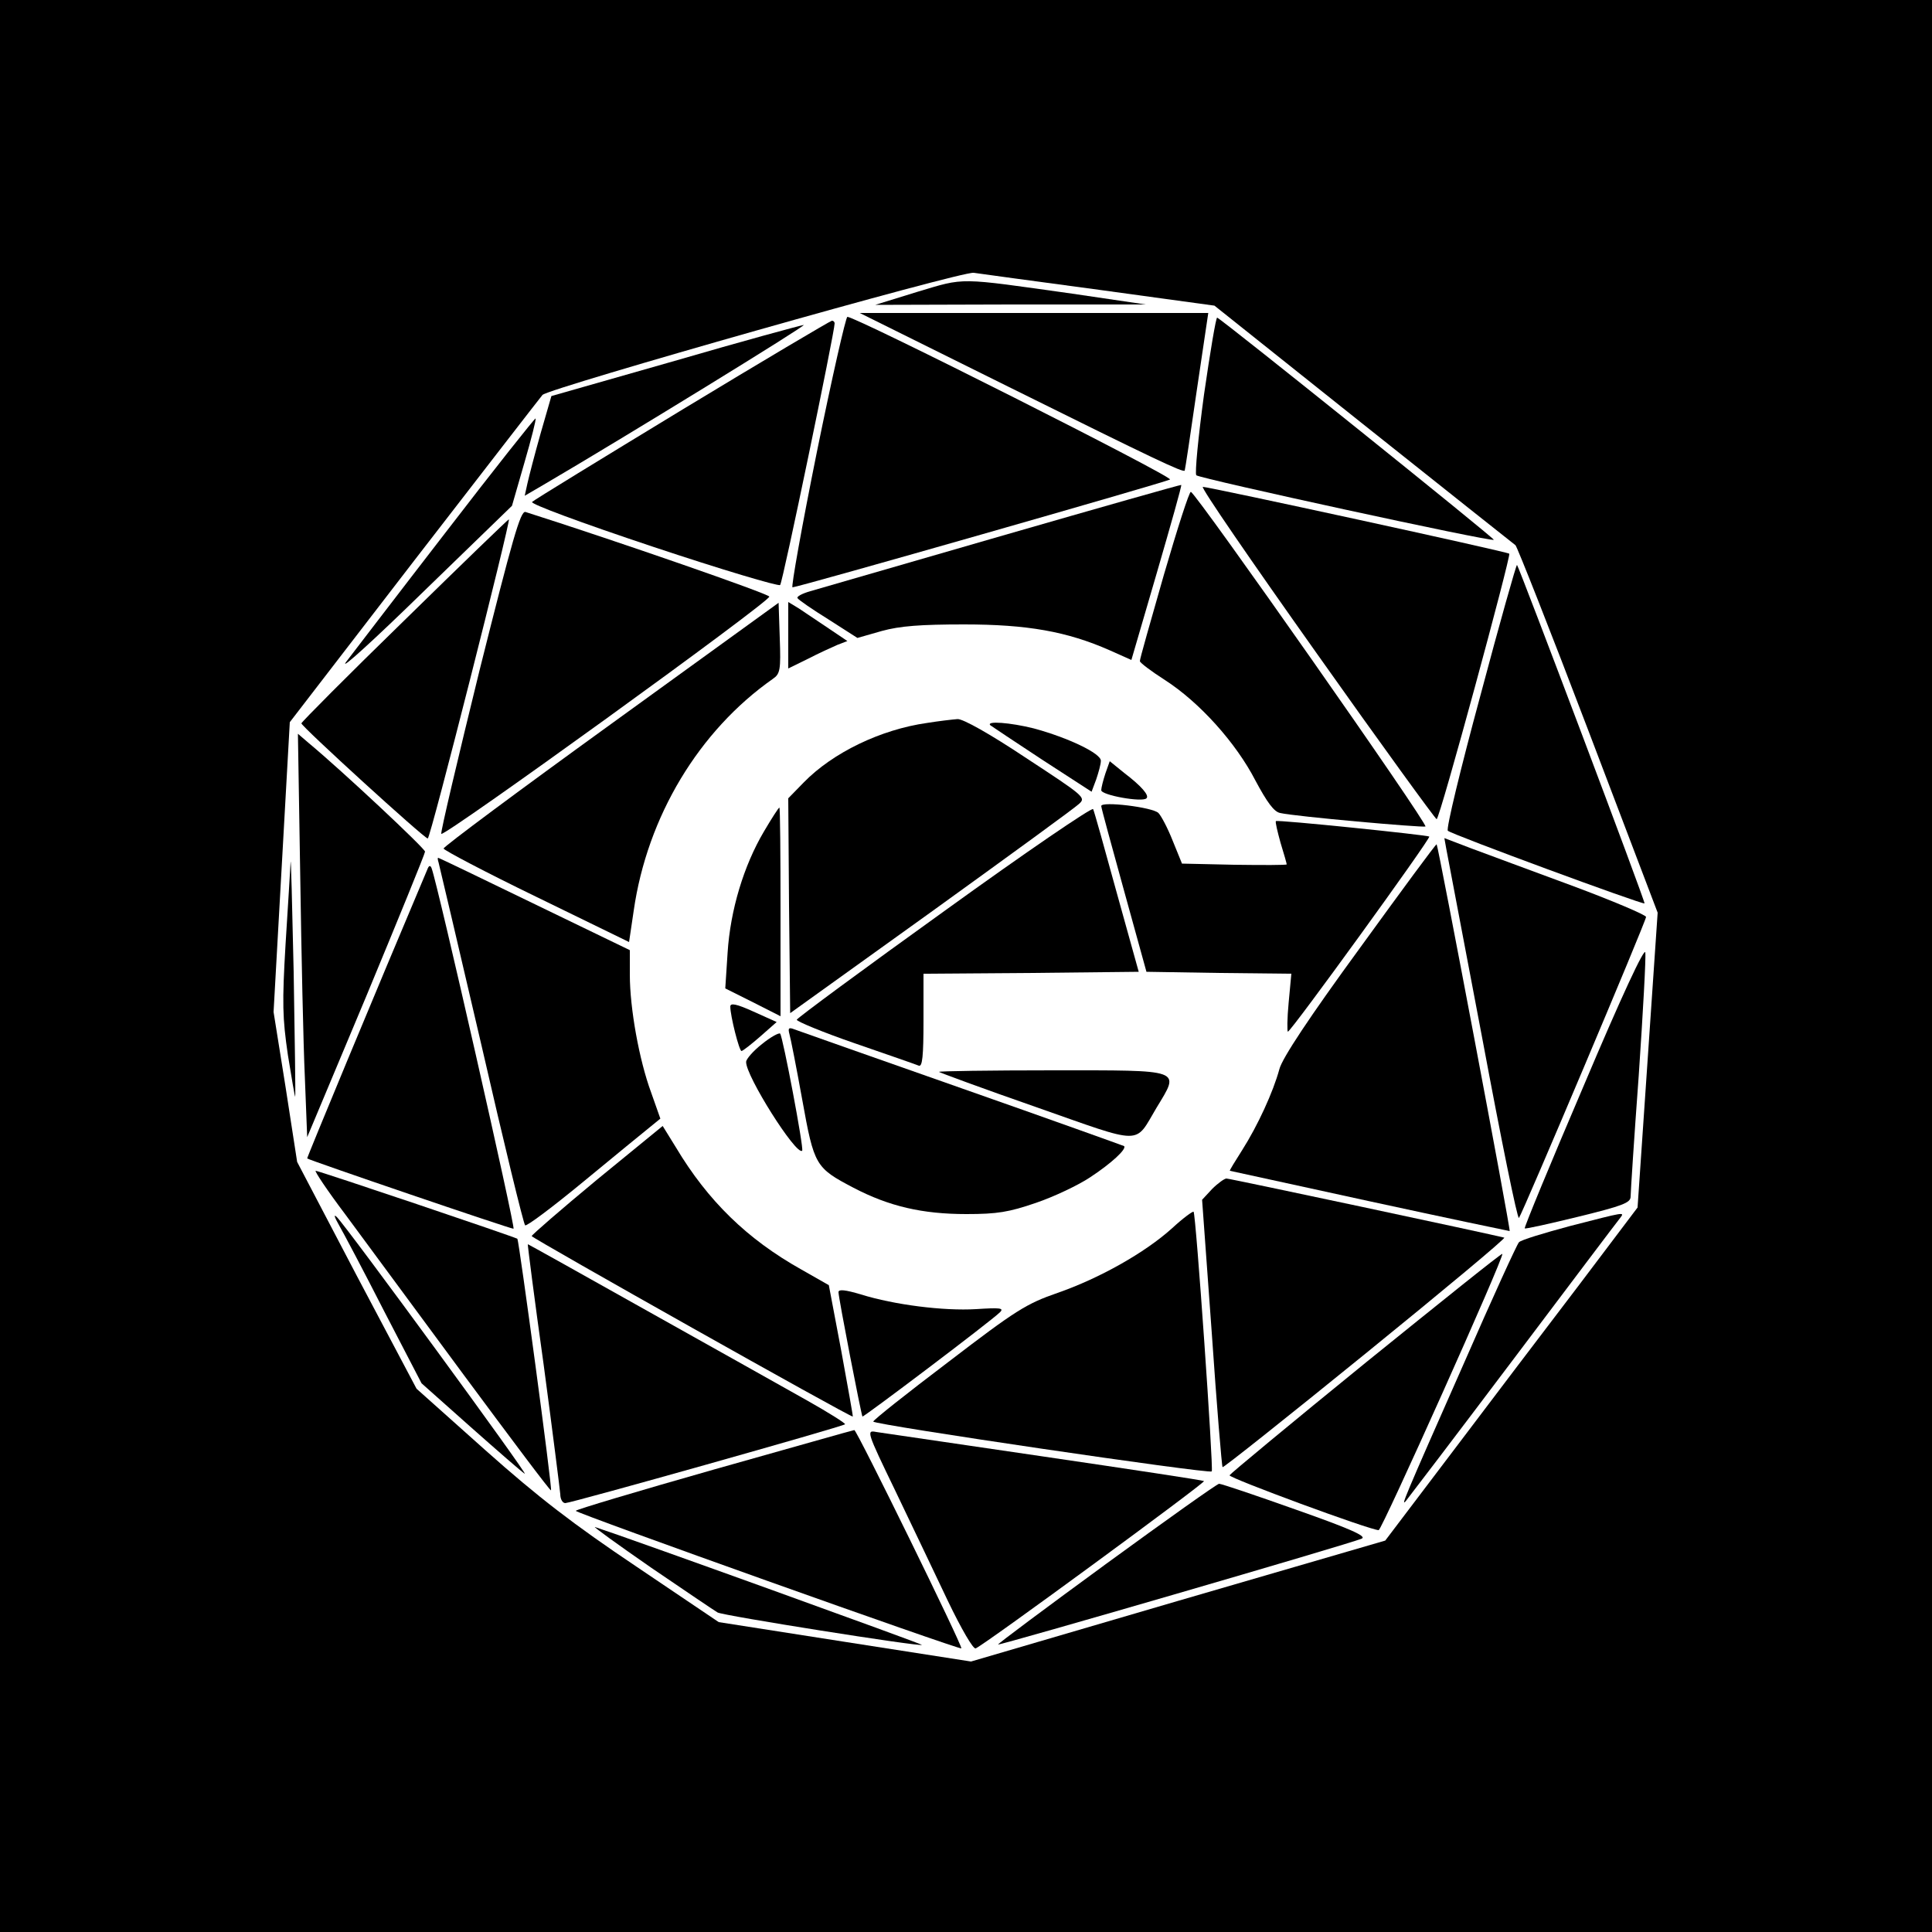 <?xml version="1.0" standalone="no"?>
<!DOCTYPE svg PUBLIC "-//W3C//DTD SVG 20010904//EN"
 "http://www.w3.org/TR/2001/REC-SVG-20010904/DTD/svg10.dtd">
<svg version="1.0" xmlns="http://www.w3.org/2000/svg"
 width="500pt" height="500pt" viewBox="0 0 500 500"
 preserveAspectRatio="xMidYMid meet">
<g transform="translate(0,500) scale(0.1,-0.1)"
fill="#000000" stroke="none">
<path d="M0 2500 l0 -2500 2500 0 2500 0 0 2500 0 2500 -2500 0 -2500 0 0
-2500z m2844 1750 l299 -41 385 -307 c212 -169 389 -309 394 -313 4 -3 89
-218 188 -478 l180 -473 -26 -382 -26 -381 -151 -200 c-84 -110 -231 -304
-327 -431 l-175 -231 -536 -156 -536 -157 -327 51 -326 51 -212 143 c-164 110
-255 180 -392 302 l-178 159 -155 293 -154 294 -30 194 -31 194 21 375 21 375
321 417 c177 229 327 423 333 430 18 18 1086 321 1116 316 14 -2 159 -22 324
-44z"/>
<path d="M2375 4245 l-110 -34 350 1 350 0 -190 28 c-299 42 -276 42 -400 5z"/>
<path d="M2610 3999 c381 -189 451 -222 456 -217 1 2 15 94 31 206 l30 202
-451 0 -451 0 385 -191z"/>
<path d="M2114 3830 c-39 -193 -67 -350 -63 -350 14 0 962 271 977 279 11 6
-812 421 -835 421 -4 0 -40 -158 -79 -350z"/>
<path d="M3116 3979 c-15 -110 -24 -204 -20 -209 11 -9 764 -173 770 -167 3 3
-699 567 -716 575 -3 1 -18 -88 -34 -199z"/>
<path d="M1766 3940 c-209 -127 -384 -234 -389 -239 -5 -5 124 -53 313 -116
177 -59 325 -103 329 -99 7 8 141 655 141 677 0 4 -3 7 -7 7 -5 -1 -179 -104
-387 -230z"/>
<path d="M1746 4066 l-319 -91 -28 -97 c-15 -53 -30 -111 -34 -129 l-7 -32 48
28 c210 123 685 415 674 414 -8 -1 -159 -42 -334 -93z"/>
<path d="M1154 3623 c-126 -163 -242 -315 -259 -337 -16 -23 74 59 200 182
l230 223 32 111 c18 62 31 113 29 115 -1 2 -106 -130 -232 -294z"/>
<path d="M2595 3614 c-253 -73 -477 -138 -498 -144 -21 -6 -36 -14 -33 -18 2
-4 38 -29 80 -55 l75 -48 63 18 c47 13 101 17 213 17 163 0 266 -18 377 -67
l56 -25 66 226 c36 124 65 226 63 227 -1 1 -209 -58 -462 -131z"/>
<path d="M3407 3310 c167 -236 308 -430 311 -430 8 0 193 682 188 687 -4 5
-777 173 -793 173 -7 0 126 -193 294 -430z"/>
<path d="M3012 3512 c-34 -119 -63 -220 -62 -223 0 -4 29 -26 65 -49 90 -58
184 -163 234 -260 30 -56 48 -81 64 -84 38 -9 366 -38 376 -35 9 4 -592 861
-607 866 -4 2 -35 -95 -70 -215z"/>
<path d="M1241 3265 c-56 -228 -101 -418 -99 -423 4 -11 851 601 849 614 -1 7
-392 143 -631 219 -13 4 -34 -71 -119 -410z"/>
<path d="M1048 3396 c-148 -144 -268 -265 -268 -268 0 -8 318 -298 327 -298 7
0 215 822 210 826 -1 1 -122 -116 -269 -260z"/>
<path d="M3831 3199 c-51 -188 -89 -345 -84 -349 11 -10 505 -192 509 -188 3
3 -324 869 -330 876 -2 1 -45 -151 -95 -339z"/>
<path d="M1581 3126 c-238 -172 -433 -317 -433 -322 0 -4 108 -61 240 -125
l240 -117 12 81 c35 244 169 466 360 600 19 13 21 23 18 106 l-3 91 -434 -314z"/>
<path d="M2040 3356 l0 -86 51 25 c27 14 62 30 76 36 l26 10 -49 33 c-27 18
-61 41 -76 51 l-28 17 0 -86z"/>
<path d="M2399 3129 c-120 -17 -244 -77 -319 -154 l-40 -41 2 -278 3 -278 365
262 c201 145 373 270 383 280 18 16 11 21 -137 118 -93 62 -164 102 -178 101
-13 -1 -48 -5 -79 -10z"/>
<path d="M2563 3123 c4 -3 64 -43 134 -89 l128 -83 12 32 c6 18 12 39 12 48 1
19 -85 60 -174 84 -60 15 -124 20 -112 8z"/>
<path d="M777 2733 c3 -202 8 -437 12 -522 l6 -154 153 365 c83 200 152 369
152 374 0 8 -212 207 -301 281 l-28 24 6 -368z"/>
<path d="M2861 2999 c-6 -18 -11 -38 -11 -44 0 -13 107 -32 117 -21 8 7 -12
31 -58 66 l-37 30 -11 -31z"/>
<path d="M2445 2643 c-209 -150 -381 -277 -383 -282 -1 -4 66 -32 150 -61 84
-29 159 -55 166 -58 9 -3 12 24 12 117 l0 121 278 2 279 3 -57 205 c-31 113
-58 210 -61 216 -2 6 -175 -112 -384 -263z"/>
<path d="M2850 2914 c0 -5 27 -103 59 -219 l58 -210 188 -3 187 -2 -7 -75 c-4
-41 -4 -75 -2 -75 8 0 370 500 366 505 -5 4 -393 44 -397 40 -2 -2 4 -27 12
-56 9 -29 16 -54 16 -56 0 -2 -61 -2 -136 -1 l-135 3 -24 59 c-13 33 -30 65
-37 72 -15 15 -148 31 -148 18z"/>
<path d="M1977 2848 c-52 -88 -87 -203 -94 -314 l-6 -92 72 -36 71 -36 0 270
c0 148 -1 270 -3 270 -2 0 -20 -28 -40 -62z"/>
<path d="M3743 2803 c3 -15 45 -238 94 -495 48 -257 90 -464 94 -460 9 11 329
768 329 779 0 5 -87 42 -192 81 -106 39 -224 83 -262 97 l-68 26 5 -28z"/>
<path d="M3519 2546 c-130 -178 -201 -285 -208 -313 -16 -59 -56 -146 -96
-209 -19 -30 -34 -54 -32 -54 1 0 164 -36 362 -79 198 -43 361 -77 362 -77 3
3 -185 998 -189 1001 -2 1 -91 -120 -199 -269z"/>
<path d="M752 2768 c-1 -21 -7 -116 -13 -212 -9 -152 -8 -190 6 -286 10 -61
18 -110 19 -108 1 2 -1 147 -4 323 -4 176 -7 303 -8 283z"/>
<path d="M1135 2768 c2 -7 52 -220 111 -473 58 -253 109 -463 113 -466 3 -4
71 47 151 113 80 66 157 129 172 141 l27 22 -24 68 c-31 84 -55 218 -55 304
l0 64 -246 119 c-136 66 -248 120 -250 120 -2 0 -1 -6 1 -12z"/>
<path d="M1106 2750 c-134 -317 -312 -746 -311 -748 3 -4 525 -182 534 -182 6
0 -196 891 -212 933 -3 8 -7 8 -11 -3z"/>
<path d="M4099 2191 c-86 -201 -155 -368 -153 -370 2 -2 64 12 138 30 114 28
136 36 136 52 0 10 9 151 21 313 11 163 19 306 17 319 -2 14 -61 -112 -159
-344z"/>
<path d="M1890 2395 c0 -24 23 -115 29 -115 3 0 25 17 49 38 l42 37 -60 27
c-44 20 -60 23 -60 13z"/>
<path d="M2043 2324 c3 -10 18 -86 33 -169 31 -172 34 -177 133 -229 92 -48
178 -68 292 -68 80 0 110 5 180 29 47 16 110 46 140 66 55 36 96 74 88 81 -2
1 -191 69 -419 149 -228 80 -423 149 -434 153 -15 6 -17 3 -13 -12z"/>
<path d="M1972 2298 c-23 -18 -41 -39 -41 -46 -2 -35 130 -244 145 -230 5 5
-50 295 -57 303 -3 3 -25 -9 -47 -27z"/>
<path d="M2430 2226 c0 -1 113 -43 251 -91 282 -99 254 -99 312 -2 61 101 72
97 -269 97 -162 0 -294 -2 -294 -4z"/>
<path d="M1545 1947 c-93 -77 -169 -143 -169 -146 2 -6 828 -471 831 -467 1 0
-13 78 -30 171 l-32 169 -72 41 c-139 78 -241 177 -324 316 l-34 55 -170 -139z"/>
<path d="M893 1858 c46 -62 184 -249 307 -416 123 -166 224 -301 226 -299 4 3
-83 647 -87 651 -7 5 -514 176 -522 176 -4 0 30 -51 76 -112z"/>
<path d="M3137 1923 l-26 -28 25 -344 c13 -190 26 -346 28 -348 2 -2 168 130
370 294 202 164 364 299 359 300 -30 8 -710 153 -719 153 -5 0 -22 -12 -37
-27z"/>
<path d="M3033 1821 c-70 -63 -187 -129 -296 -167 -81 -28 -108 -45 -283 -179
-107 -81 -194 -150 -194 -154 0 -8 869 -136 876 -129 5 6 -41 666 -47 672 -2
2 -28 -17 -56 -43z"/>
<path d="M877 1830 c11 -19 64 -119 117 -223 l97 -187 127 -113 c70 -62 133
-117 140 -121 13 -8 -459 637 -486 664 -9 9 -7 1 5 -20z"/>
<path d="M4063 1827 c-67 -18 -127 -36 -132 -42 -5 -5 -69 -145 -141 -310
-161 -364 -164 -373 -152 -360 5 6 130 170 277 365 147 195 272 361 278 368
12 16 14 16 -130 -21z"/>
<path d="M1407 1468 c23 -172 42 -323 43 -335 0 -13 6 -23 13 -23 15 0 718
198 724 204 2 2 -42 30 -99 62 -57 32 -242 136 -412 231 -169 95 -309 173
-310 173 -1 0 17 -141 41 -312z"/>
<path d="M3535 1474 c-192 -156 -351 -288 -353 -292 -2 -7 364 -142 386 -142
8 0 326 709 320 715 -2 2 -160 -125 -353 -281z"/>
<path d="M2170 1656 c0 -15 59 -318 62 -322 3 -2 333 247 356 270 11 11 0 12
-62 8 -84 -5 -211 11 -298 38 -40 12 -58 14 -58 6z"/>
<path d="M1848 1197 c-197 -56 -358 -104 -358 -107 0 -6 993 -360 998 -356 4
5 -271 566 -277 565 -3 0 -167 -47 -363 -102z"/>
<path d="M2317 1142 c41 -86 103 -215 136 -285 35 -73 66 -126 72 -123 20 7
595 429 591 433 -2 2 -187 30 -412 63 -225 33 -421 62 -436 64 -26 5 -26 3 49
-152z"/>
<path d="M2863 953 c-156 -114 -282 -208 -280 -209 3 -3 912 261 941 274 14 6
-28 25 -170 75 -104 37 -193 67 -199 67 -5 0 -137 -94 -292 -207z"/>
<path d="M1685 943 c88 -60 165 -112 172 -116 12 -8 524 -89 529 -84 2 2 -757
276 -846 305 -8 3 57 -44 145 -105z"/>
</g>
</svg>
